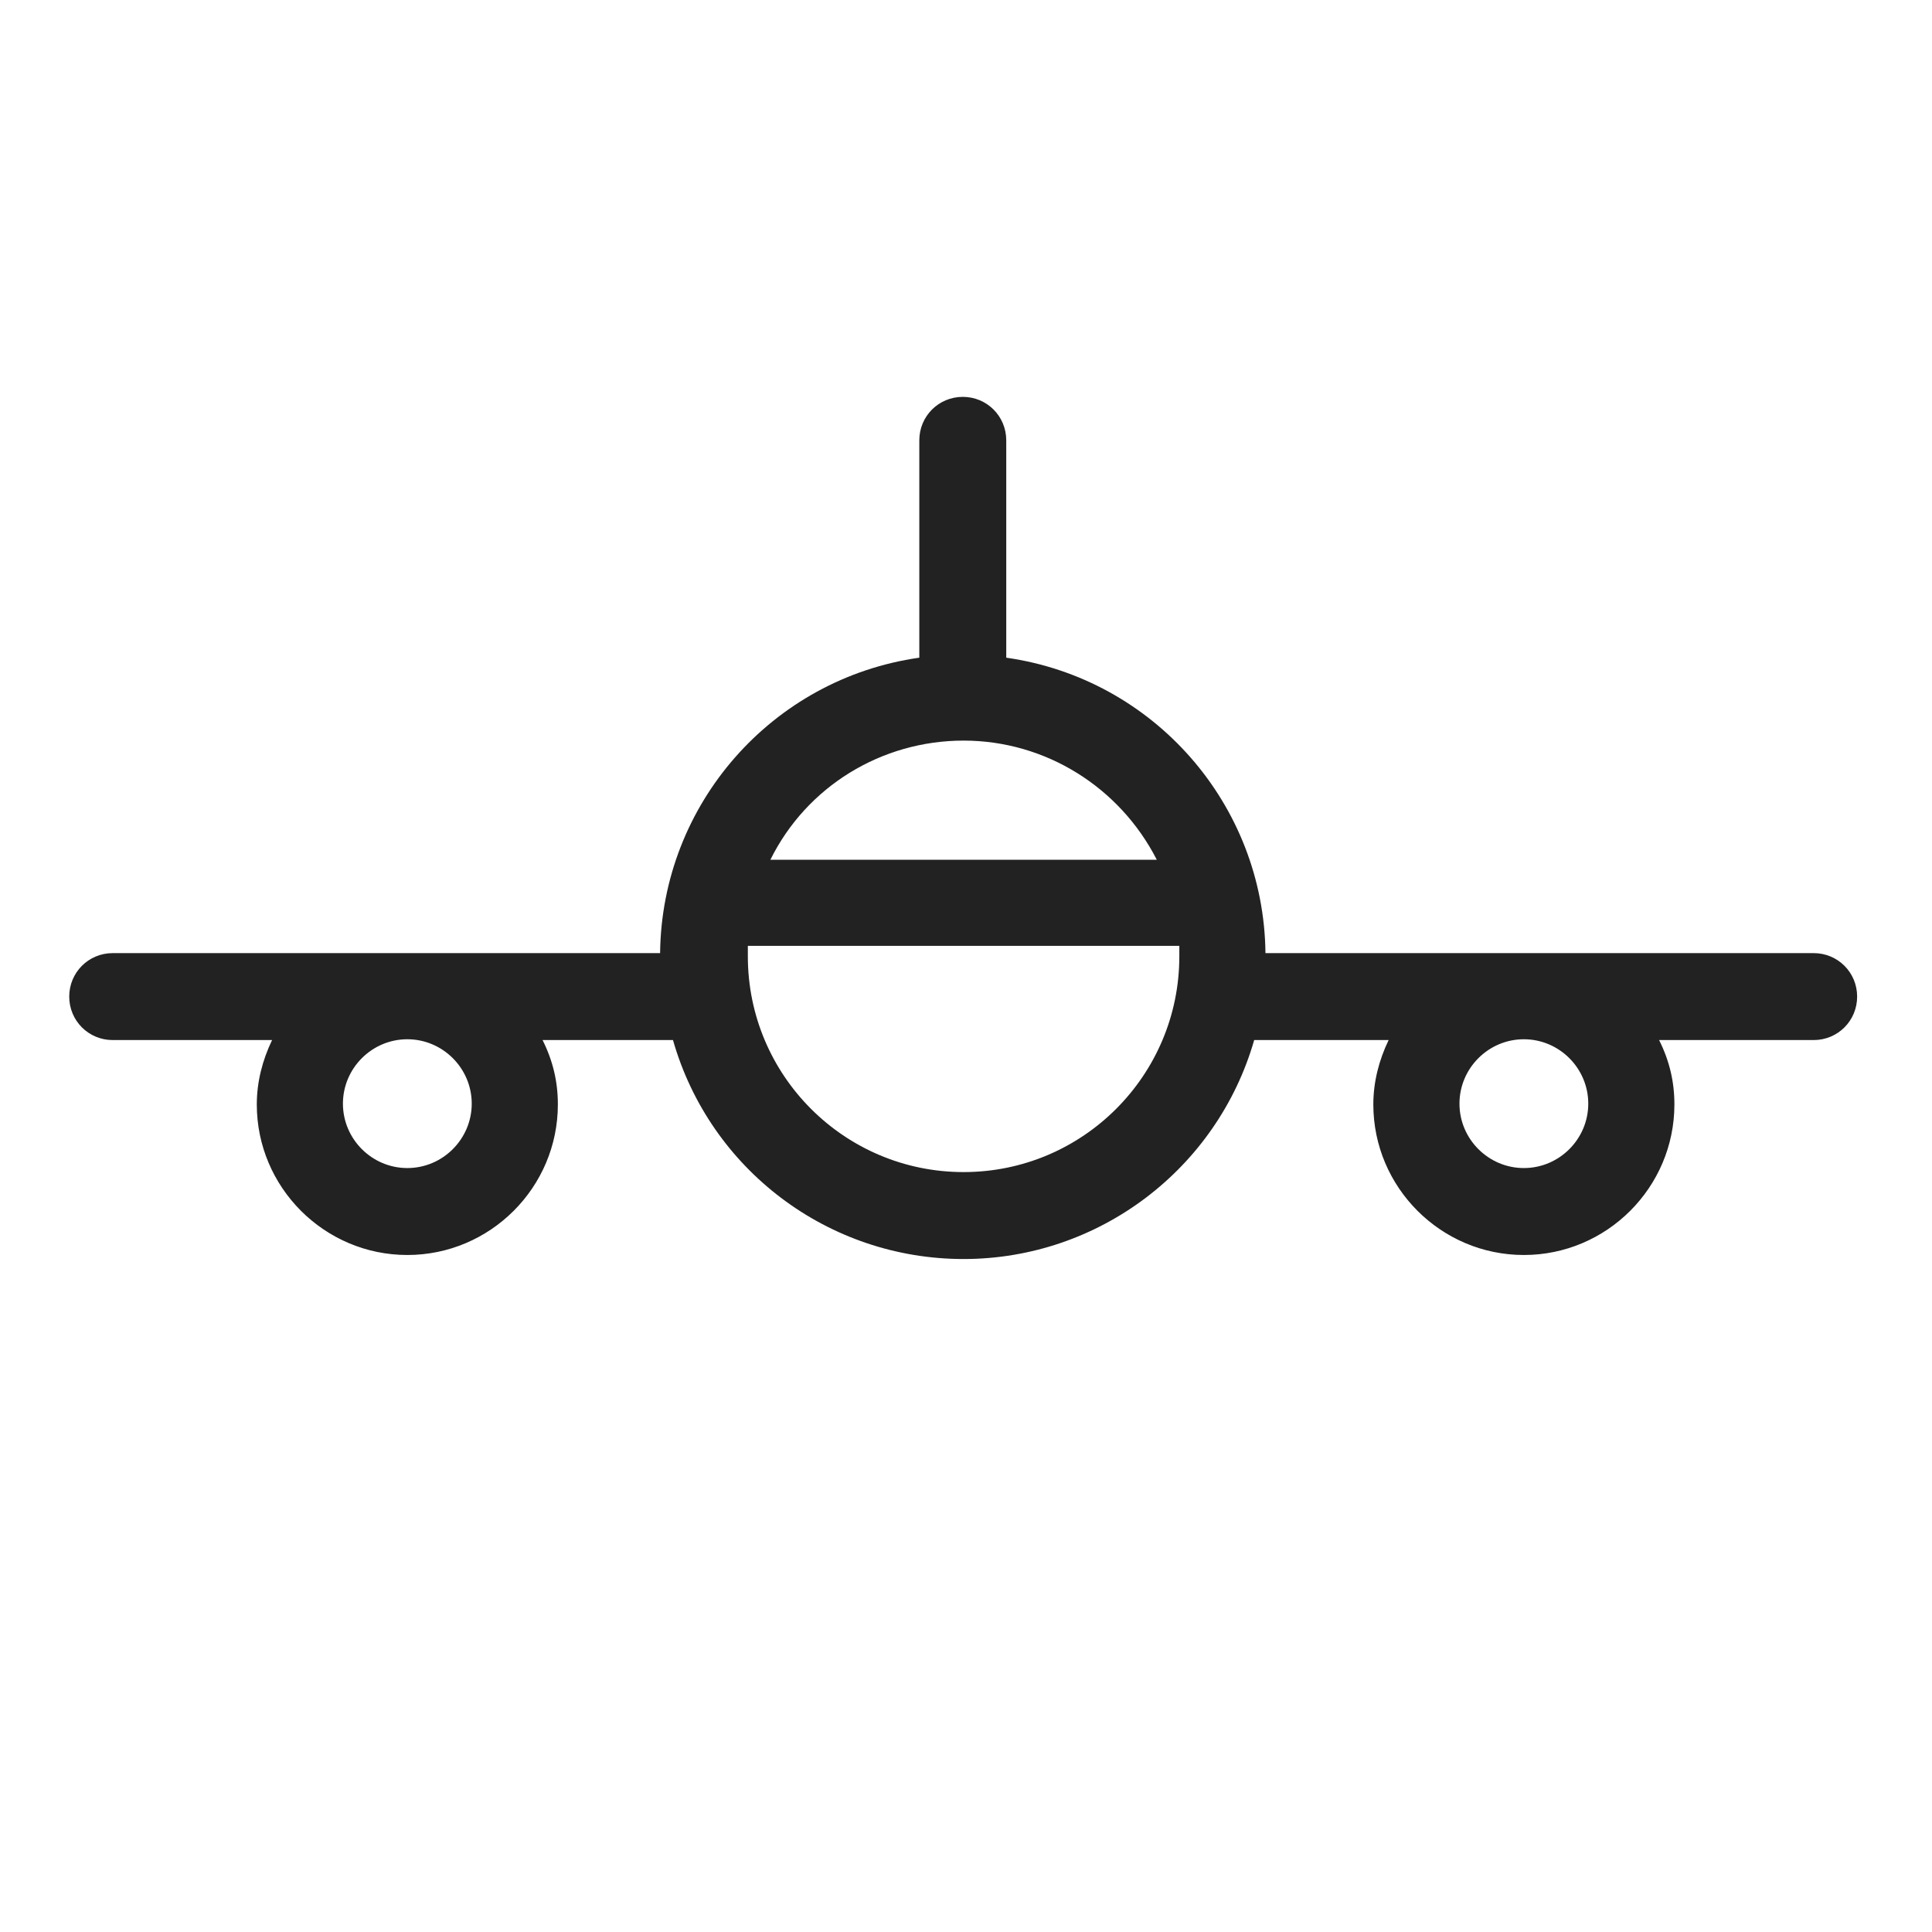 <svg width="24" height="24" viewBox="0 0 24 24" fill="none" xmlns="http://www.w3.org/2000/svg">
<g id="airplane 2_S 1">
<path id="Vector" d="M22.53 11.84H15.72C15.7 9.99 14.33 8.43 12.5 8.17V5.47C12.5 5.17 12.26 4.93 11.96 4.93C11.66 4.93 11.42 5.17 11.42 5.47V8.17C9.59 8.43 8.22 9.99 8.2 11.84H1.4C1.1 11.84 0.86 12.08 0.86 12.38C0.86 12.68 1.1 12.92 1.4 12.92H3.38C3.26 13.17 3.19 13.44 3.19 13.72C3.19 14.75 4.03 15.59 5.06 15.59C6.09 15.59 6.93 14.75 6.93 13.72C6.93 13.44 6.87 13.18 6.74 12.92H8.36C8.82 14.53 10.29 15.64 11.97 15.64C13.65 15.64 15.12 14.52 15.58 12.92H17.25C17.13 13.17 17.06 13.44 17.06 13.72C17.06 14.75 17.9 15.59 18.93 15.59C19.96 15.59 20.8 14.75 20.8 13.72C20.8 13.44 20.74 13.18 20.61 12.92H22.53C22.83 12.92 23.07 12.68 23.07 12.38C23.07 12.08 22.83 11.84 22.53 11.84ZM19.73 13.71C19.73 14.15 19.37 14.51 18.93 14.51C18.49 14.51 18.13 14.15 18.13 13.71C18.13 13.27 18.49 12.91 18.93 12.91C19.37 12.91 19.73 13.27 19.73 13.71ZM9.57 10.68C10.02 9.77 10.95 9.2 11.97 9.2C12.99 9.2 13.91 9.78 14.37 10.68H9.58H9.57ZM14.65 11.88C14.65 13.36 13.45 14.56 11.97 14.56C10.49 14.56 9.29 13.36 9.29 11.88C9.29 11.84 9.29 11.79 9.29 11.75H14.65C14.65 11.75 14.65 11.84 14.65 11.88V11.88ZM5.86 13.71C5.86 14.15 5.5 14.51 5.06 14.51C4.62 14.51 4.26 14.15 4.26 13.71C4.26 13.27 4.62 12.91 5.06 12.91C5.5 12.91 5.86 13.27 5.86 13.71Z" fill="#222222"/>
</g>
</svg>
